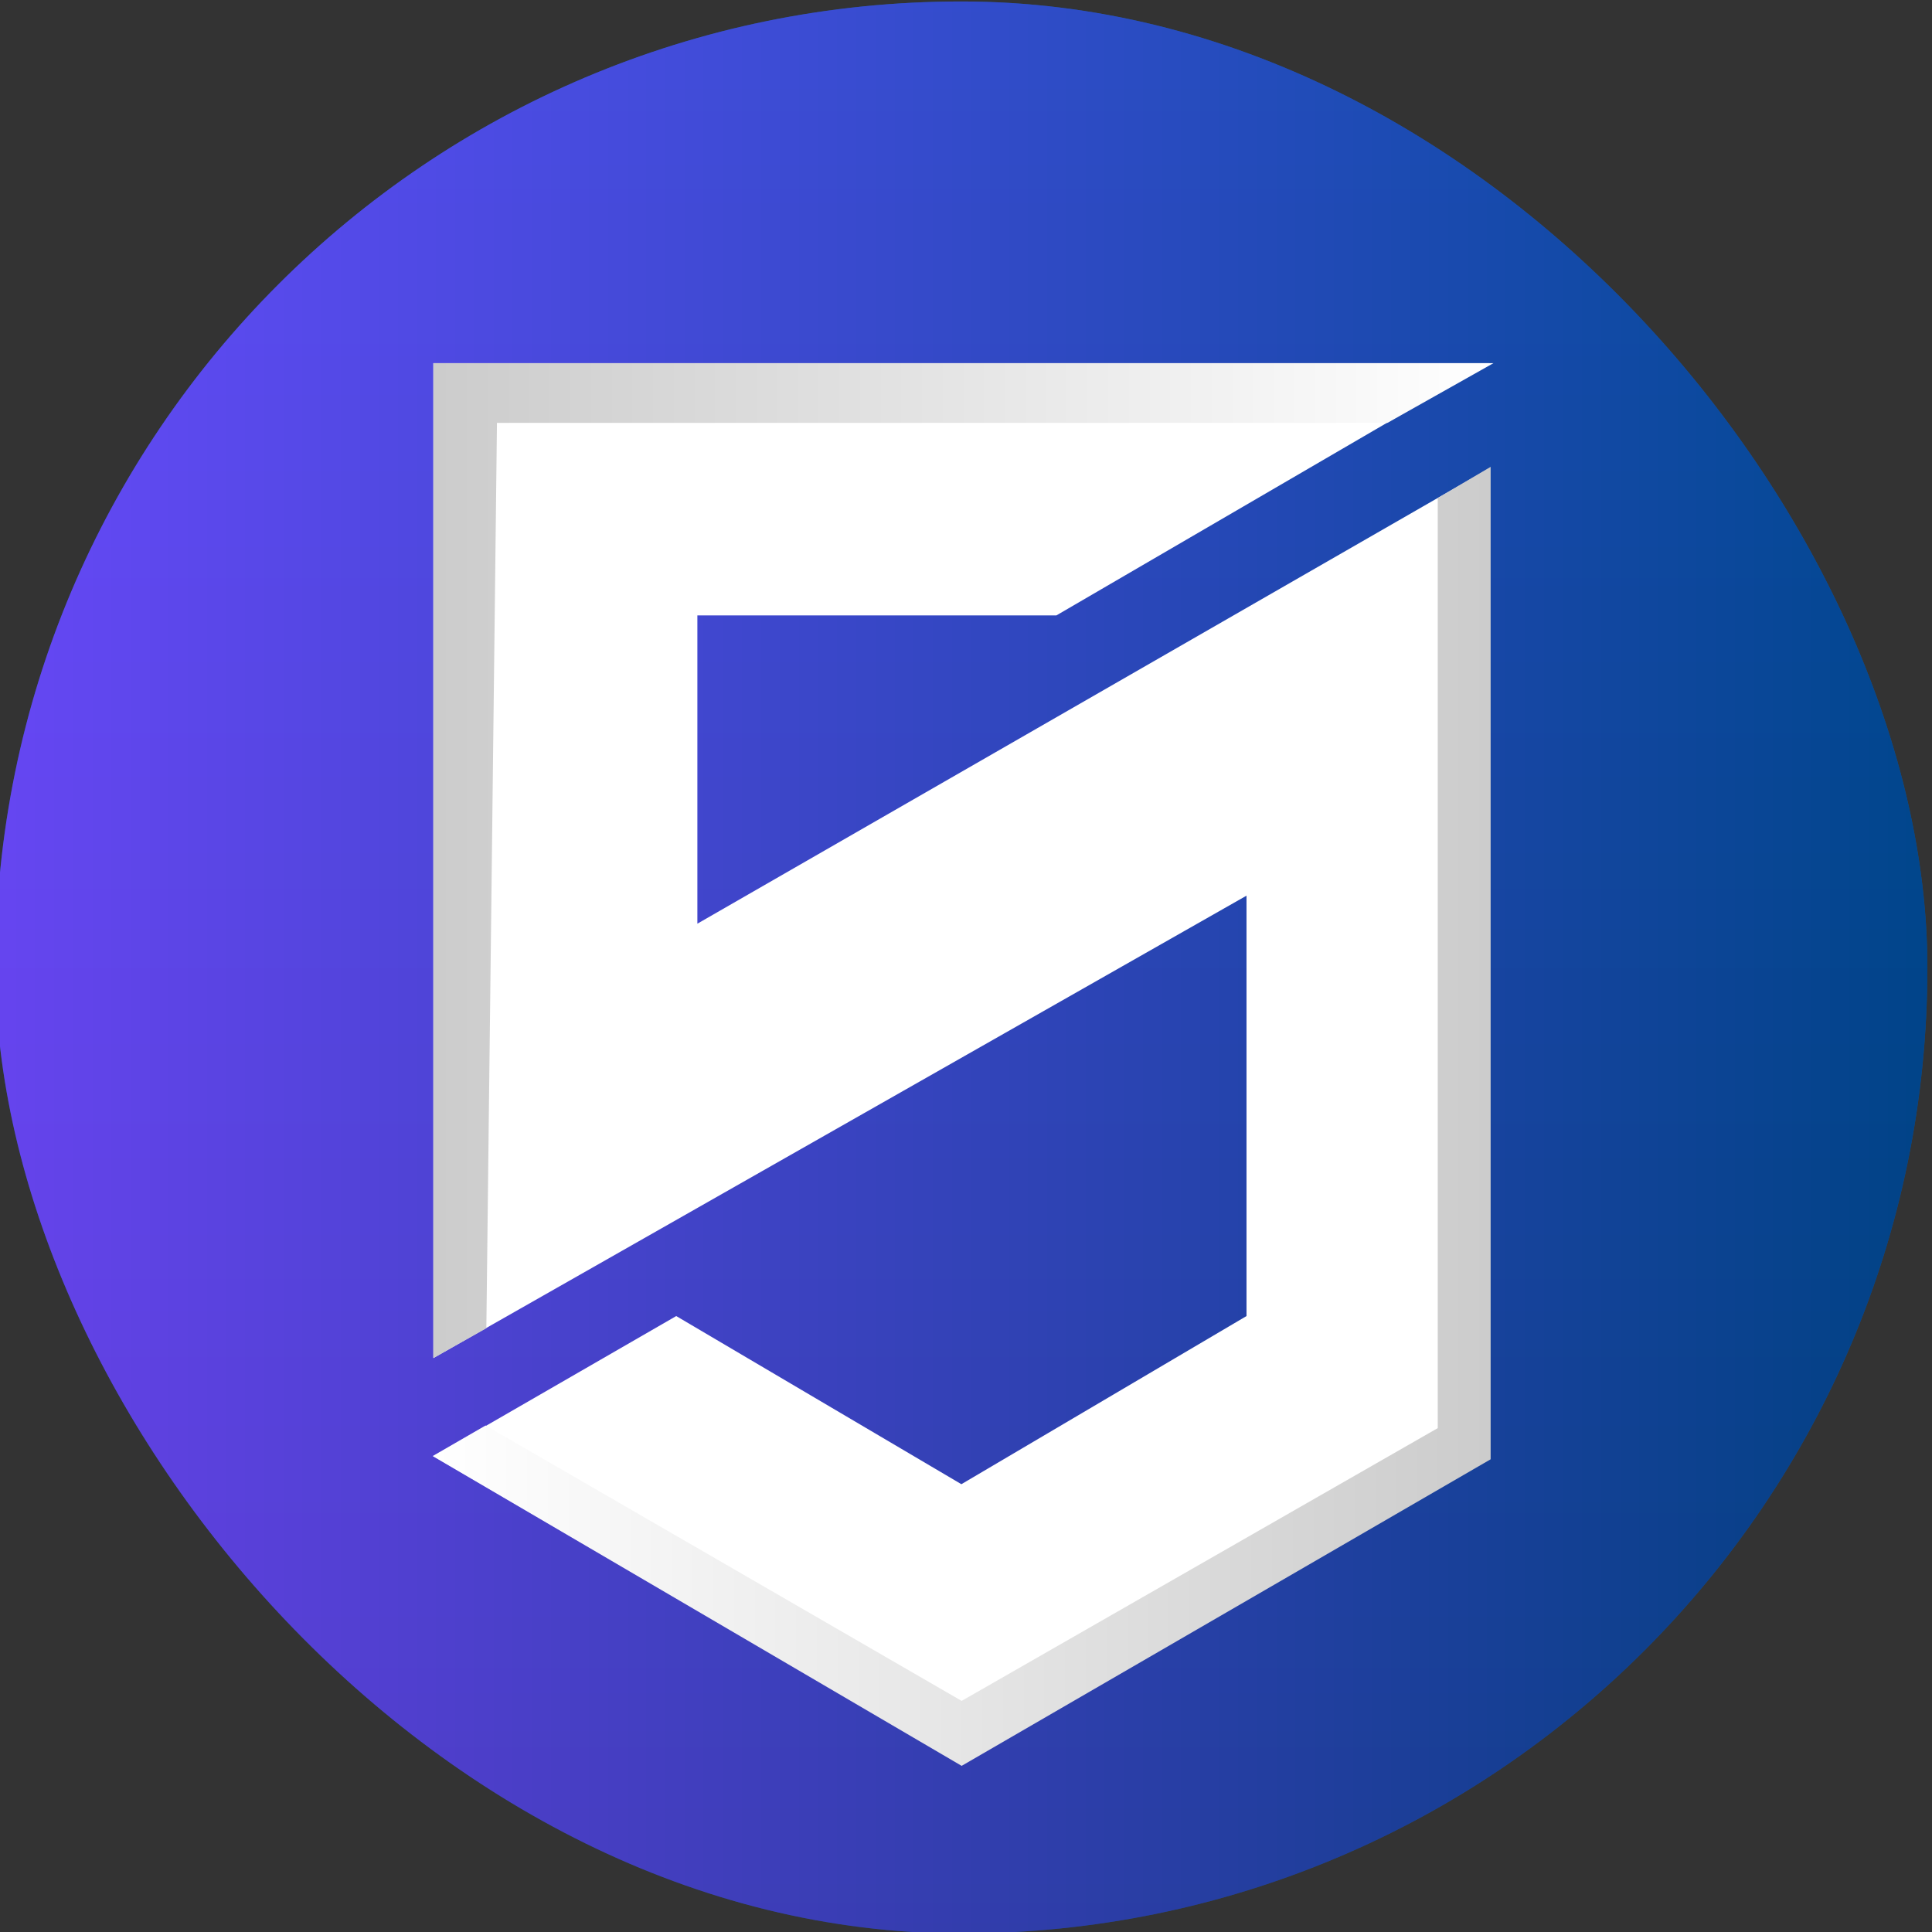 <svg xmlns="http://www.w3.org/2000/svg" xmlns:xlink="http://www.w3.org/1999/xlink" width="657" height="657" content="&lt;mxfile host=&quot;app.diagrams.net&quot; modified=&quot;2024-02-12T19:51:15.372Z&quot; agent=&quot;Mozilla/5.0 (Windows NT 10.0; Win64; x64) AppleWebKit/537.36 (KHTML, like Gecko) Chrome/121.0.0.0 Safari/537.36&quot; etag=&quot;C2nki17MeNxPvtQ_M5Fm&quot; version=&quot;23.1.2&quot; type=&quot;google&quot; scale=&quot;3&quot; border=&quot;0&quot;&gt; &lt;diagram name=&quot;Page-1&quot; id=&quot;FCqB2ry9ERVdcIZV6njD&quot;&gt; &lt;mxGraphModel dx=&quot;1947&quot; dy=&quot;618&quot; grid=&quot;0&quot; gridSize=&quot;10&quot; guides=&quot;1&quot; tooltips=&quot;1&quot; connect=&quot;1&quot; arrows=&quot;1&quot; fold=&quot;1&quot; page=&quot;0&quot; pageScale=&quot;1&quot; pageWidth=&quot;827&quot; pageHeight=&quot;1169&quot; math=&quot;0&quot; shadow=&quot;0&quot;&gt; &lt;root&gt; &lt;mxCell id=&quot;0&quot; /&gt; &lt;mxCell id=&quot;1&quot; parent=&quot;0&quot; /&gt; &lt;mxCell id=&quot;PEodDt4jIW4eWPLxMEUS-1&quot; value=&quot;&quot; style=&quot;whiteSpace=wrap;html=1;aspect=fixed;strokeColor=none;fillColor=#007FFF;gradientColor=#0066CC;gradientDirection=south;rounded=1;arcSize=50;strokeWidth=10;fontColor=#303FA1;&quot; parent=&quot;1&quot; vertex=&quot;1&quot;&gt; &lt;mxGeometry x=&quot;-469.69&quot; y=&quot;379&quot; width=&quot;219&quot; height=&quot;219&quot; as=&quot;geometry&quot; /&gt; &lt;/mxCell&gt; &lt;mxCell id=&quot;Xn2qJTrph8nNxDy7Ps7B-1&quot; value=&quot;&quot; style=&quot;whiteSpace=wrap;html=1;aspect=fixed;strokeColor=none;fillColor=#FF00FF;gradientColor=#000000;gradientDirection=east;rounded=1;arcSize=50;strokeWidth=10;fontColor=#243d9f;opacity=40;&quot; parent=&quot;1&quot; vertex=&quot;1&quot;&gt; &lt;mxGeometry x=&quot;-469.69&quot; y=&quot;379&quot; width=&quot;219&quot; height=&quot;219&quot; as=&quot;geometry&quot; /&gt; &lt;/mxCell&gt; &lt;mxCell id=&quot;sQ-lI1Q6-CU_8yVpoVsm-5&quot; value=&quot;&quot; style=&quot;verticalLabelPosition=bottom;verticalAlign=top;html=1;shape=mxgraph.basic.polygon;polyCoords=[[0,0],[1,0],[0.59,0.18],[0.25,0.18],[0.25,0.4],[1,0.075],[1,0.78],[0.5,1],[0,0.78],[0.23,0.68],[0.5,0.8],[0.77,0.68],[0.77,0.38],[0,0.71],[0,0.25]];polyline=0;strokeColor=none;fillColor=#FFFFFF;gradientColor=#FFFFFF;gradientDirection=east;&quot; parent=&quot;1&quot; vertex=&quot;1&quot;&gt; &lt;mxGeometry x=&quot;-420.044&quot; y=&quot;420&quot; width=&quot;119.705&quot; height=&quot;158.841&quot; as=&quot;geometry&quot; /&gt; &lt;/mxCell&gt; &lt;mxCell id=&quot;sQ-lI1Q6-CU_8yVpoVsm-6&quot; value=&quot;&quot; style=&quot;verticalLabelPosition=bottom;verticalAlign=top;html=1;shape=mxgraph.basic.polygon;polyCoords=[[0,0],[0.75,0],[1,0],[0.90,0.06],[0.06,0.06],[0.05,0.97],[0,1],[0,0.25]];polyline=0;strokeColor=none;fillColor=#FFFFFF;gradientColor=#CCCCCC;gradientDirection=west;&quot; parent=&quot;1&quot; vertex=&quot;1&quot;&gt; &lt;mxGeometry x=&quot;-420.044&quot; y=&quot;420&quot; width=&quot;120.164&quot; height=&quot;112.777&quot; as=&quot;geometry&quot; /&gt; &lt;/mxCell&gt; &lt;mxCell id=&quot;sQ-lI1Q6-CU_8yVpoVsm-7&quot; value=&quot;&quot; style=&quot;verticalLabelPosition=bottom;verticalAlign=top;html=1;shape=mxgraph.basic.polygon;polyCoords=[[0.95,0.74],[0.95,0.024],[1,0],[1,0.764],[0.5,1],[0,0.761],[0.05,0.738],[0.5,0.95]];polyline=0;strokeColor=none;fillColor=#FFFFFF;gradientColor=#CCCCCC;gradientDirection=east;&quot; parent=&quot;1&quot; vertex=&quot;1&quot;&gt; &lt;mxGeometry x=&quot;-420.12&quot; y=&quot;431.754&quot; width=&quot;119.922&quot; height=&quot;147.246&quot; as=&quot;geometry&quot; /&gt; &lt;/mxCell&gt; &lt;/root&gt; &lt;/mxGraphModel&gt; &lt;/diagram&gt; &lt;/mxfile&gt;" version="1.1" viewBox="-0.5 -0.5 657 657"><rect x="-0.5" y="-0.5" width="657" height="657" fill="#333333" stroke="none"/><defs><linearGradient id="mx-gradient-007fff-1-0066cc-1-s-0" x1="0%" x2="0%" y1="0%" y2="100%"><stop offset="0%" style="stop-color:#007fff;stop-opacity:1"/><stop offset="100%" style="stop-color:#06c;stop-opacity:1"/></linearGradient><linearGradient id="mx-gradient-ff00ff-1-000000-1-e-0" x1="0%" x2="100%" y1="0%" y2="0%"><stop offset="0%" style="stop-color:#f0f;stop-opacity:1"/><stop offset="100%" style="stop-color:#000;stop-opacity:1"/></linearGradient><linearGradient id="mx-gradient-ffffff-1-ffffff-1-e-0" x1="0%" x2="100%" y1="0%" y2="0%"><stop offset="0%" style="stop-color:#fff;stop-opacity:1"/><stop offset="100%" style="stop-color:#fff;stop-opacity:1"/></linearGradient><linearGradient id="mx-gradient-cccccc-1-ffffff-1-e-0" x1="100%" x2="0%" y1="0%" y2="0%"><stop offset="0%" style="stop-color:#fff;stop-opacity:1"/><stop offset="100%" style="stop-color:#ccc;stop-opacity:1"/></linearGradient><linearGradient id="mx-gradient-ffffff-1-cccccc-1-e-0" x1="0%" x2="100%" y1="0%" y2="0%"><stop offset="0%" style="stop-color:#fff;stop-opacity:1"/><stop offset="100%" style="stop-color:#ccc;stop-opacity:1"/></linearGradient></defs><g><rect width="657" height="657" x="-2.07" y="0" fill="url(#mx-gradient-007fff-1-0066cc-1-s-0)" stroke="none" pointer-events="all" rx="328.5" ry="328.5"/><rect width="657" height="657" x="-2.07" y="0" fill="url(#mx-gradient-ff00ff-1-000000-1-e-0)" fill-opacity=".4" stroke="none" pointer-events="all" rx="328.5" ry="328.5"/><path fill="url(#mx-gradient-ffffff-1-ffffff-1-e-0)" stroke="none" d="M 146.87 123 L 505.98 123 L 358.75 208.77 L 236.65 208.77 L 236.65 313.61 L 505.98 158.74 L 505.98 494.69 L 326.43 599.52 L 146.87 494.69 L 229.46 447.04 L 326.43 504.22 L 423.39 447.04 L 423.39 304.08 L 146.87 461.33 L 146.87 242.13 Z" pointer-events="all"/><path fill="url(#mx-gradient-cccccc-1-ffffff-1-e-0)" stroke="none" d="M 146.87 123 L 417.24 123 L 507.36 123 L 471.31 143.3 L 168.5 143.3 L 164.89 451.18 L 146.87 461.33 L 146.87 207.58 Z" pointer-events="all"/><path fill="url(#mx-gradient-ffffff-1-cccccc-1-e-0)" stroke="none" d="M 488.42 485.15 L 488.42 168.86 L 506.41 158.26 L 506.41 495.75 L 326.52 600 L 146.64 494.65 L 164.63 484.26 L 326.52 577.91 Z" pointer-events="all"/></g></svg>